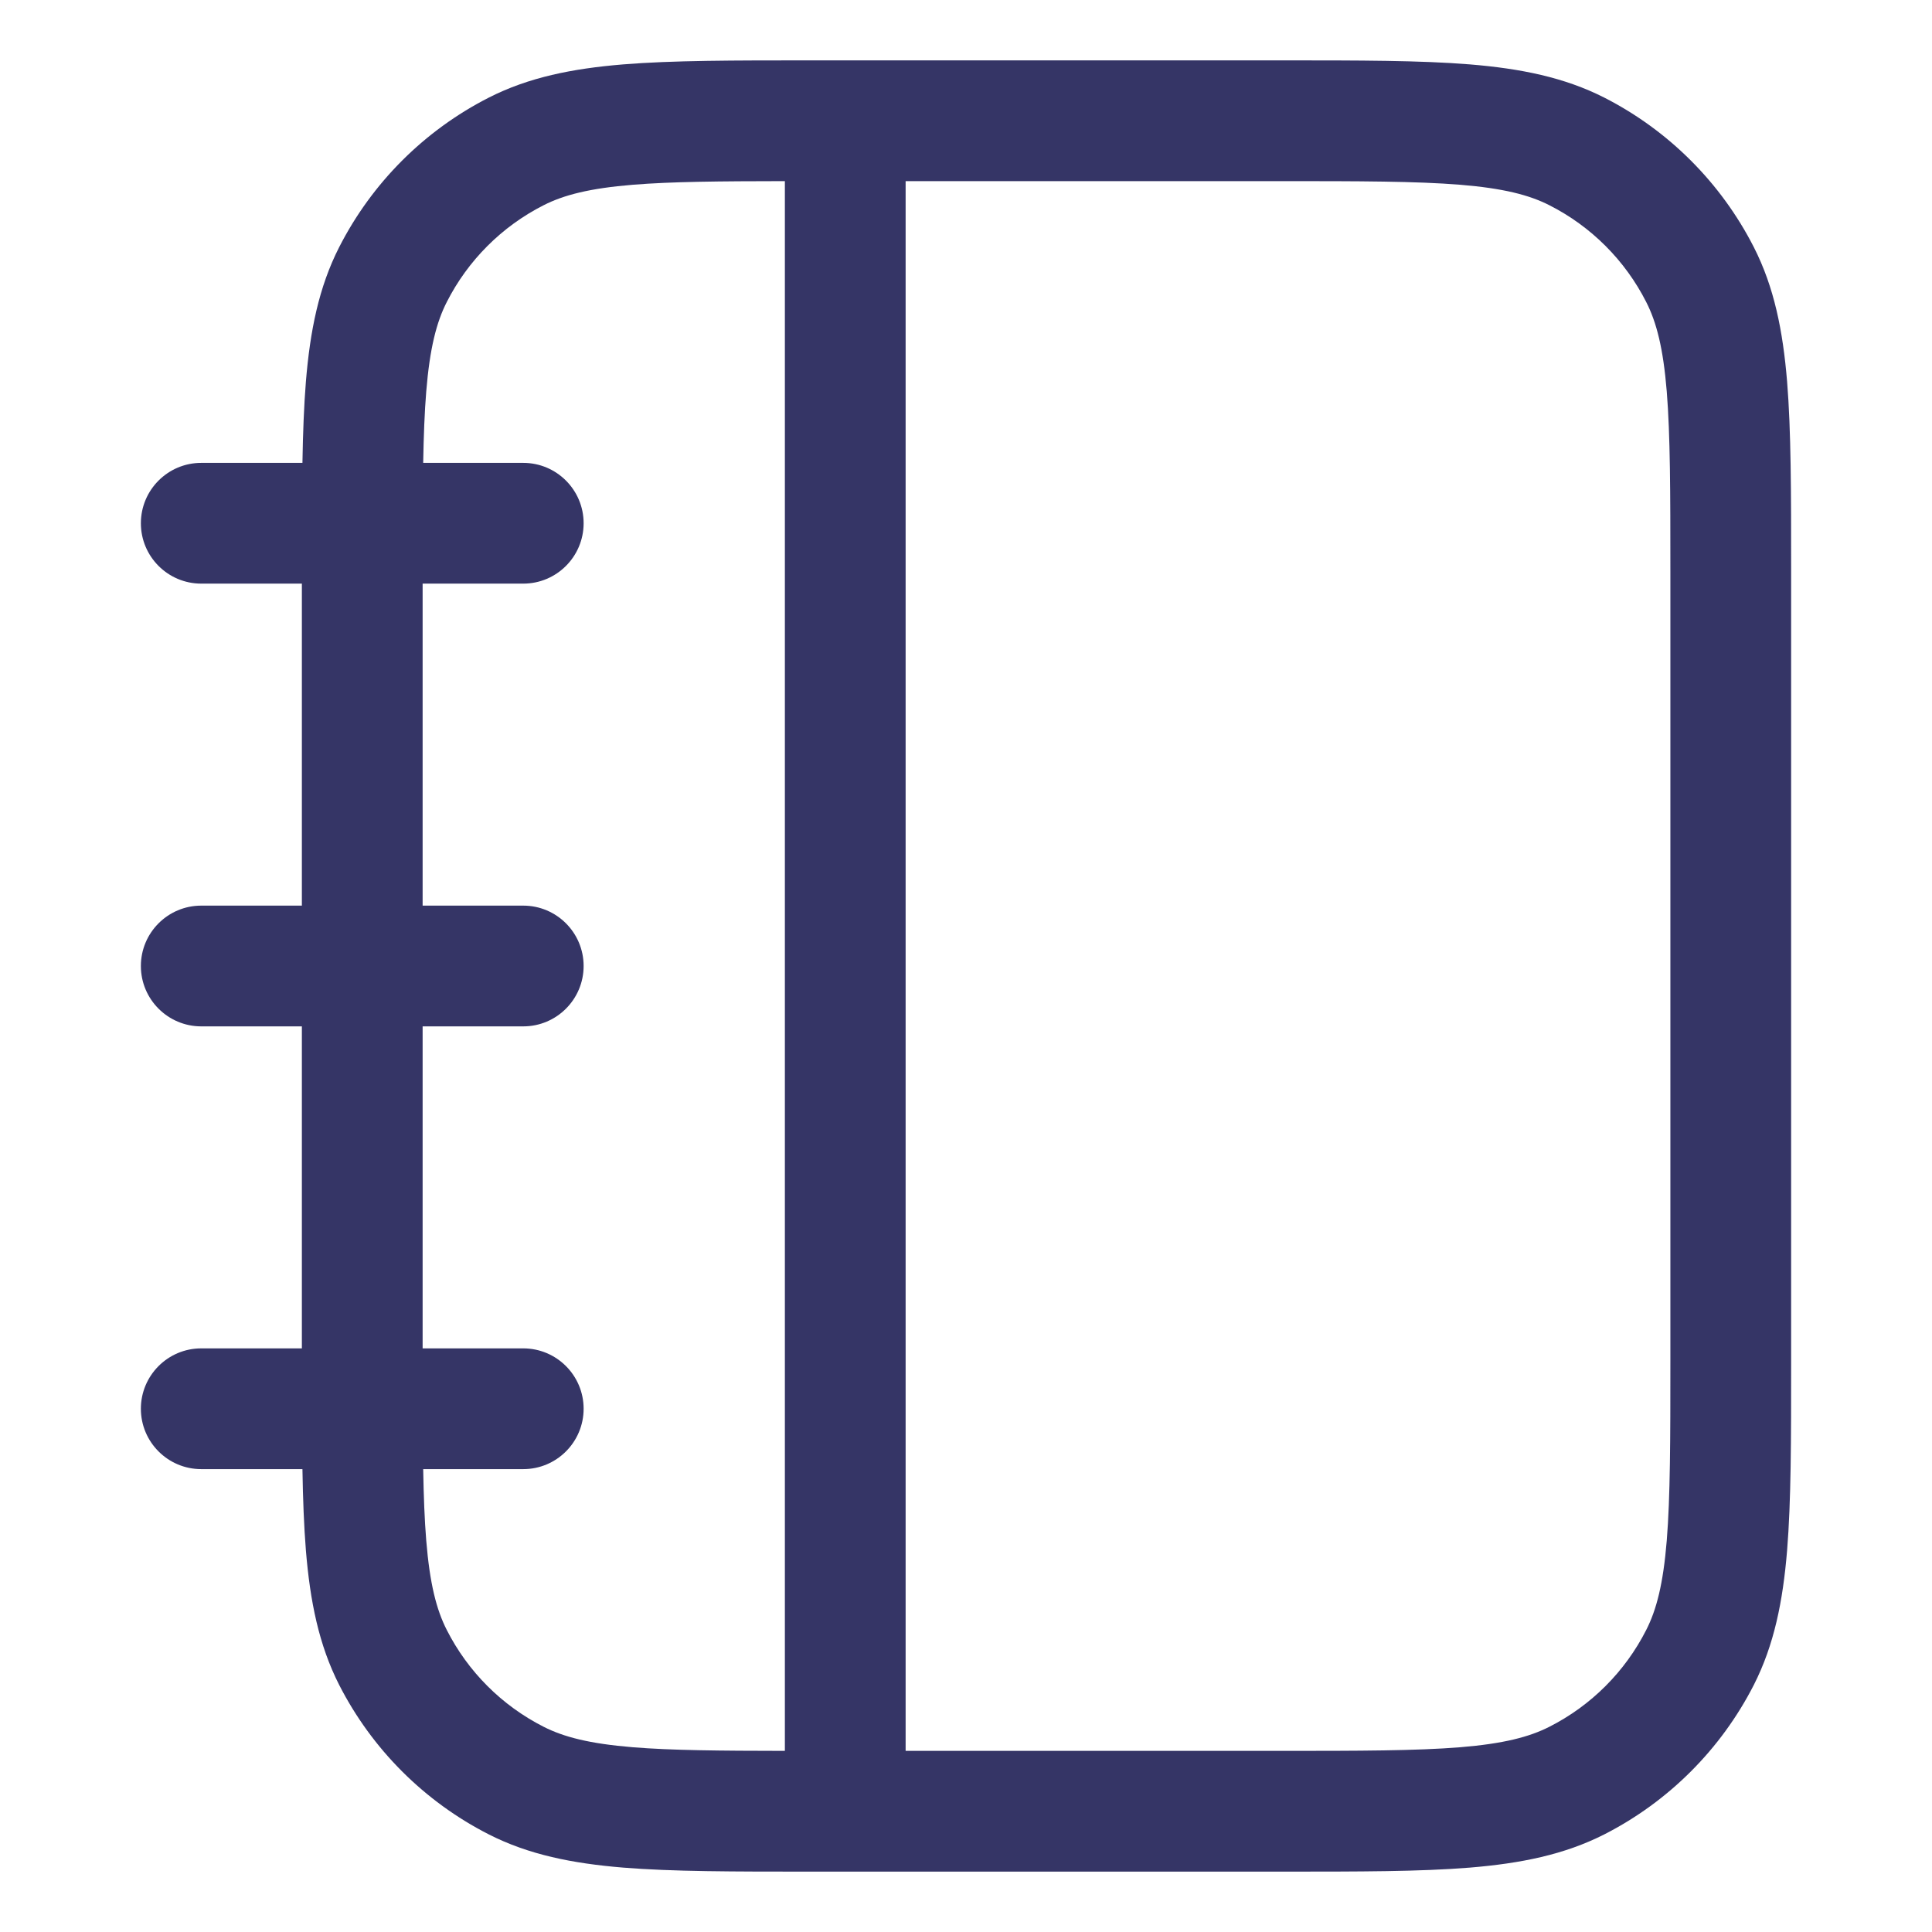 <svg width="24" height="24" viewBox="0 0 24 24" fill="none" xmlns="http://www.w3.org/2000/svg">
<path fill-rule="evenodd" clip-rule="evenodd" d="M1.75 6.5C1.75 6.086 2.086 5.75 2.5 5.75H3.757C3.763 5.375 3.776 5.04 3.8 4.74C3.852 4.11 3.96 3.568 4.213 3.071C4.621 2.271 5.271 1.621 6.071 1.213C6.568 0.96 7.11 0.852 7.74 0.8C8.354 0.75 9.115 0.75 10.067 0.75L15.933 0.75C16.885 0.75 17.646 0.75 18.26 0.8C18.89 0.852 19.432 0.96 19.93 1.213C20.729 1.621 21.379 2.271 21.787 3.071C22.04 3.568 22.148 4.11 22.2 4.74C22.25 5.354 22.25 6.115 22.25 7.067V16.933C22.25 17.885 22.25 18.646 22.2 19.26C22.148 19.89 22.04 20.432 21.787 20.93C21.379 21.729 20.729 22.379 19.93 22.787C19.432 23.04 18.89 23.148 18.26 23.2C17.646 23.25 16.885 23.25 15.933 23.25H10.067C9.115 23.25 8.354 23.25 7.74 23.2C7.11 23.148 6.568 23.04 6.071 22.787C5.271 22.379 4.621 21.729 4.213 20.93C3.96 20.432 3.852 19.89 3.8 19.26C3.776 18.96 3.763 18.625 3.757 18.25H2.5C2.086 18.25 1.75 17.914 1.75 17.5C1.75 17.086 2.086 16.75 2.5 16.75H3.75L3.75 12.75H2.5C2.086 12.75 1.75 12.414 1.75 12C1.75 11.586 2.086 11.25 2.5 11.25H3.75L3.75 7.25H2.5C2.086 7.25 1.75 6.914 1.75 6.5ZM11.25 21.75H15.9C16.892 21.75 17.592 21.749 18.138 21.705C18.675 21.661 18.997 21.578 19.248 21.45C19.766 21.187 20.187 20.766 20.45 20.248C20.578 19.997 20.661 19.675 20.705 19.138C20.749 18.592 20.75 17.892 20.75 16.9V7.1C20.75 6.108 20.749 5.408 20.705 4.862C20.661 4.325 20.578 4.003 20.45 3.752C20.187 3.234 19.766 2.813 19.248 2.55C18.997 2.422 18.675 2.339 18.138 2.295C17.592 2.251 16.892 2.25 15.9 2.25L11.25 2.25L11.25 21.75ZM9.75 2.25L9.75 21.75C8.939 21.749 8.342 21.744 7.862 21.705C7.325 21.661 7.003 21.578 6.752 21.45C6.234 21.187 5.813 20.766 5.55 20.248C5.422 19.997 5.339 19.675 5.295 19.138C5.274 18.881 5.263 18.59 5.257 18.25H6.5C6.914 18.25 7.25 17.914 7.25 17.5C7.25 17.086 6.914 16.75 6.5 16.75H5.25V12.75H6.5C6.914 12.75 7.25 12.414 7.25 12C7.25 11.586 6.914 11.25 6.5 11.25H5.25V7.25H6.5C6.914 7.25 7.25 6.914 7.25 6.5C7.25 6.086 6.914 5.75 6.5 5.75H5.257C5.263 5.41 5.274 5.119 5.295 4.862C5.339 4.325 5.422 4.003 5.55 3.752C5.813 3.234 6.234 2.813 6.752 2.55C7.003 2.422 7.325 2.339 7.862 2.295C8.342 2.256 8.939 2.251 9.75 2.25Z" fill="#353566"/>
</svg>

